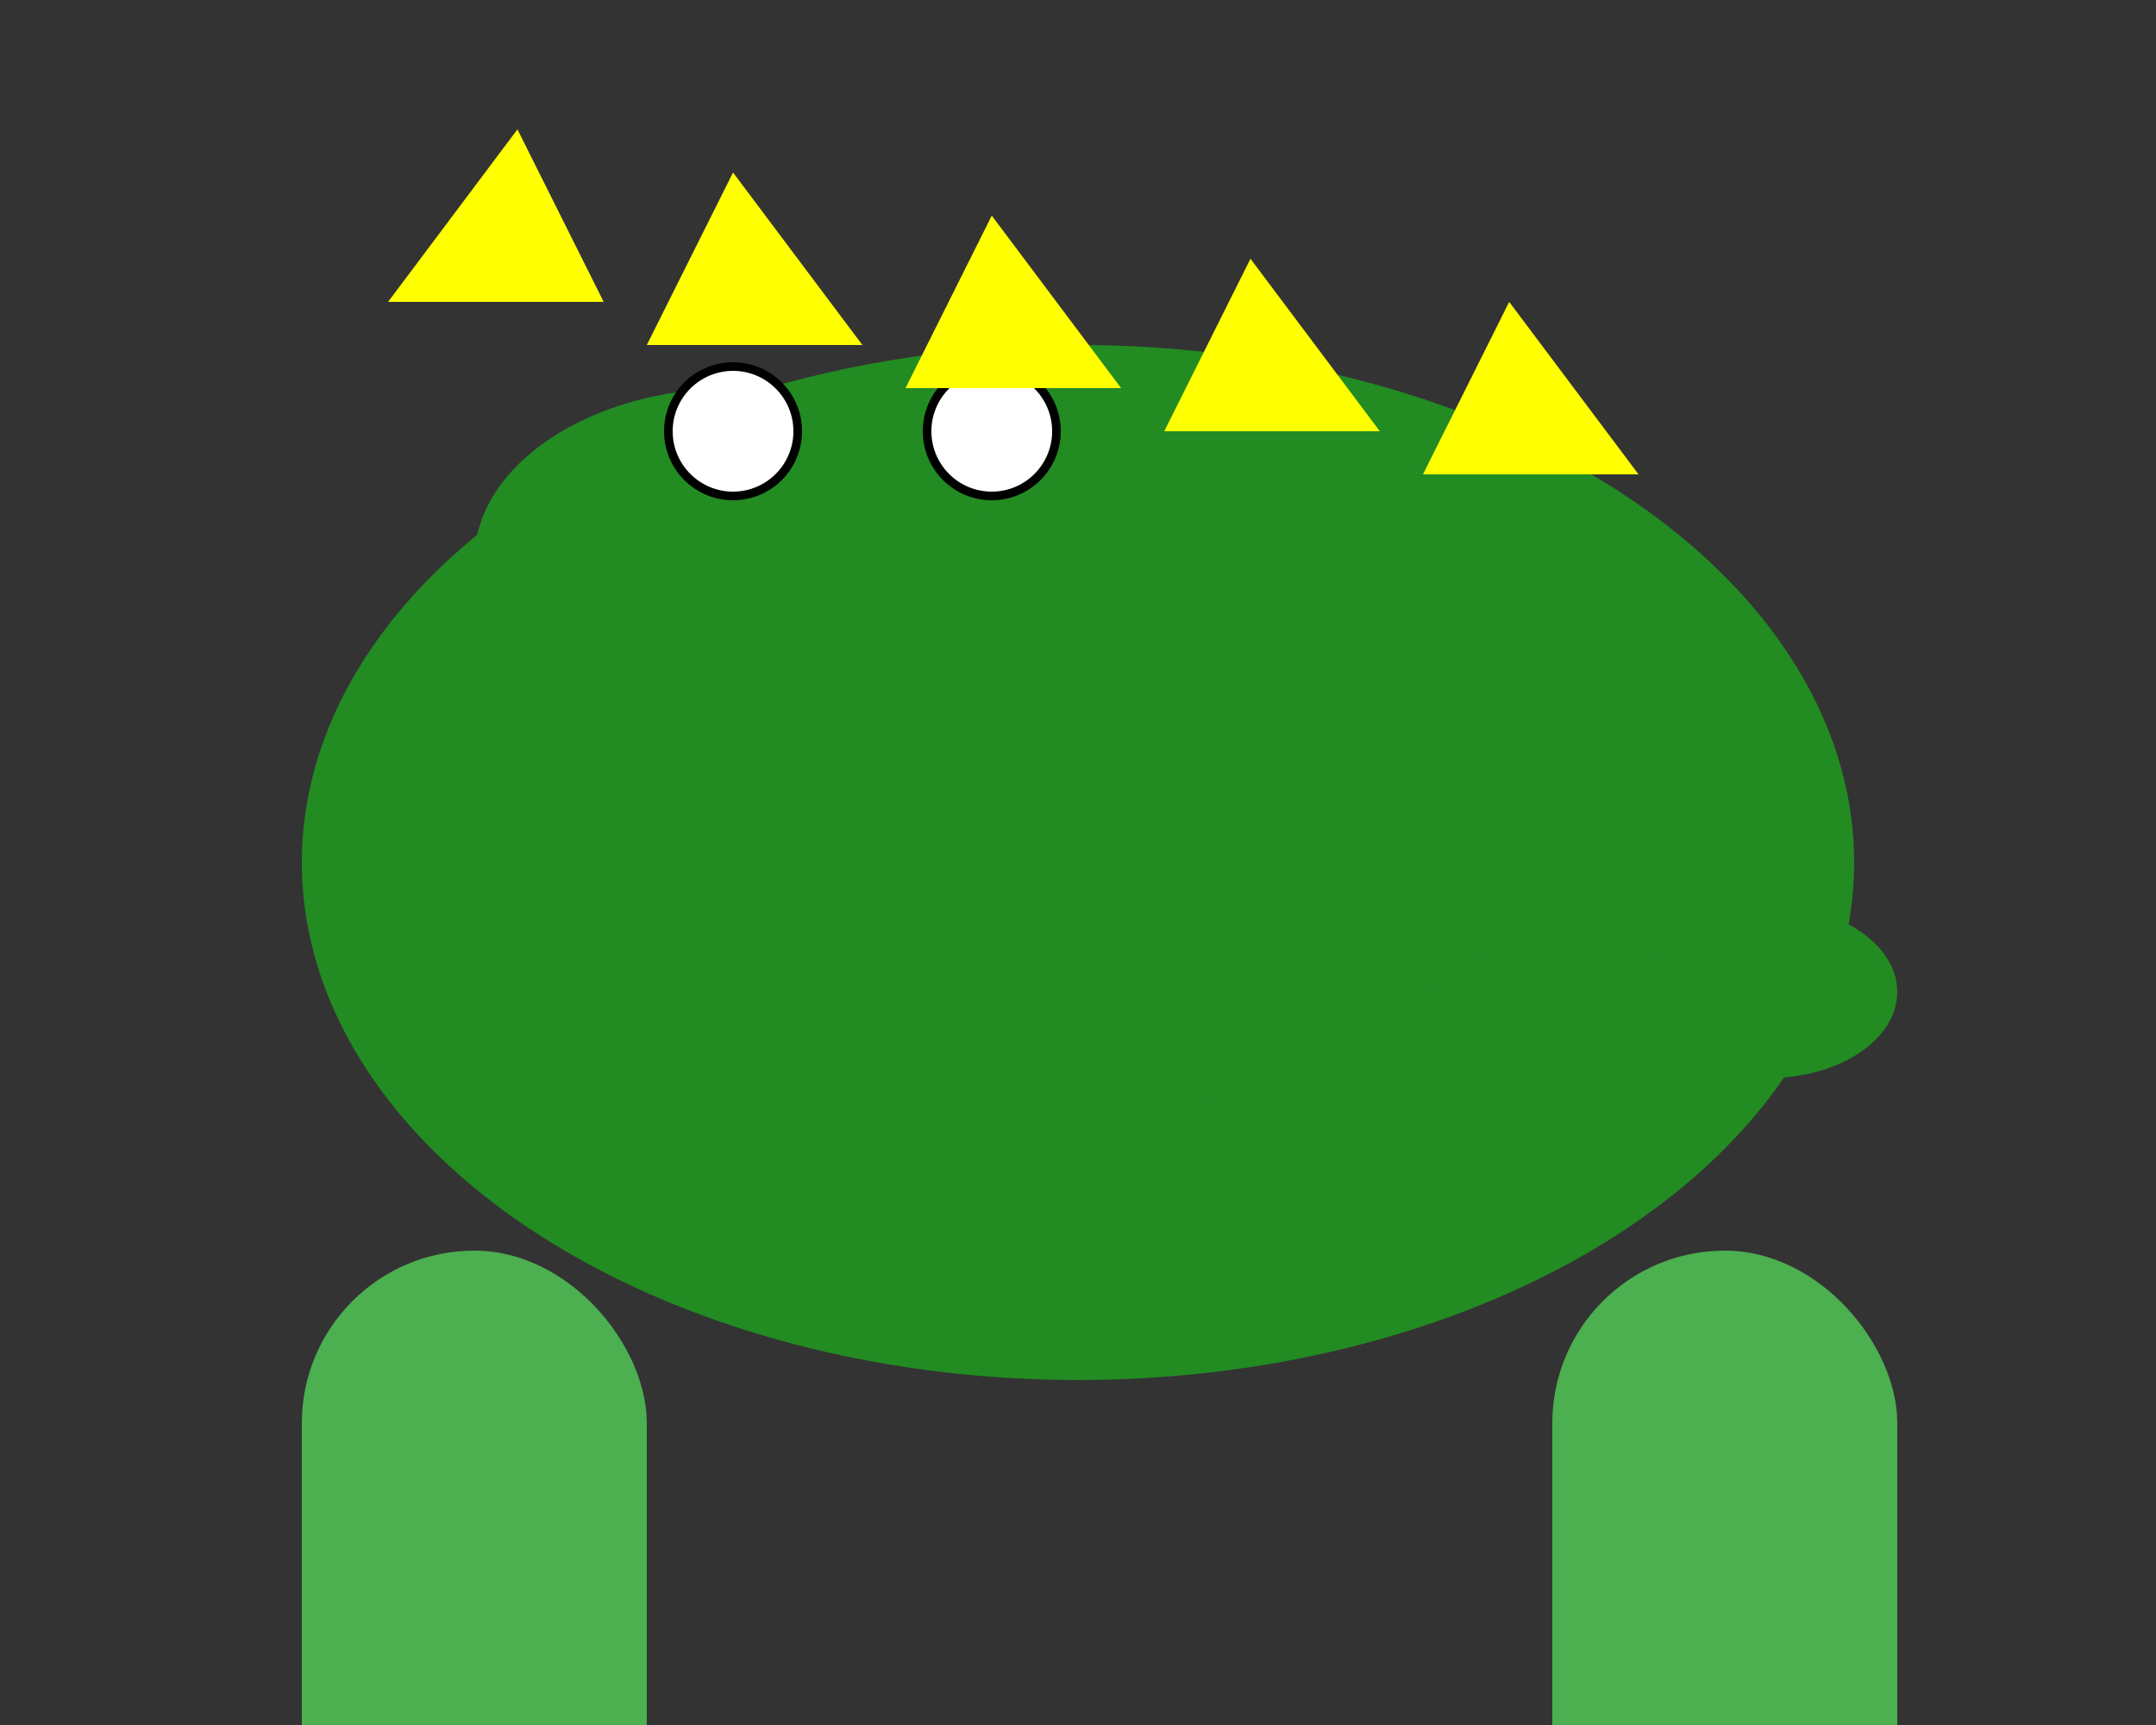 <svg xmlns="http://www.w3.org/2000/svg" viewBox="0 0 500 400">
  <rect x="0" y="0" width="500" height="400" fill="#333333" stroke="none"/>
  <!-- Body -->
  <ellipse cx="250" cy="200" rx="180" ry="120" fill="#228B22"/>

  <!-- Head -->
  <ellipse cx="170" cy="130" rx="60" ry="40" fill="#228B22"/>

  <!-- Tail -->
  <g>
    <ellipse cx="330" cy="250" rx="50" ry="30" fill="#228B22"/>
    <ellipse cx="370" cy="240" rx="40" ry="25" fill="#228B22"/>
    <ellipse cx="410" cy="230" rx="30" ry="20" fill="#228B22"/>
  </g>

  <!-- Legs -->
  <g>
    <rect x="70" y="290" width="80" height="150" rx="40" fill="#4CAF50"/>
    <rect x="360" y="290" width="80" height="150" rx="40" fill="#4CAF50"/>
  </g>

  <!-- Eyes -->
  <circle cx="170" cy="100" r="15" fill="#FFFFFF" stroke="#000000" stroke-width="2"/>
  <circle cx="230" cy="100" r="15" fill="#FFFFFF" stroke="#000000" stroke-width="2"/>

  <!-- Spikes -->
  <g>
    <polygon points="90,70 140,70 120,30" fill="#FFFF00"/>
    <polygon points="150,80 200,80 170,40" fill="#FFFF00"/>
    <polygon points="210,90 260,90 230,50" fill="#FFFF00"/>
    <polygon points="270,100 320,100 290,60" fill="#FFFF00"/>
    <polygon points="330,110 380,110 350,70" fill="#FFFF00"/>
  </g>
</svg>